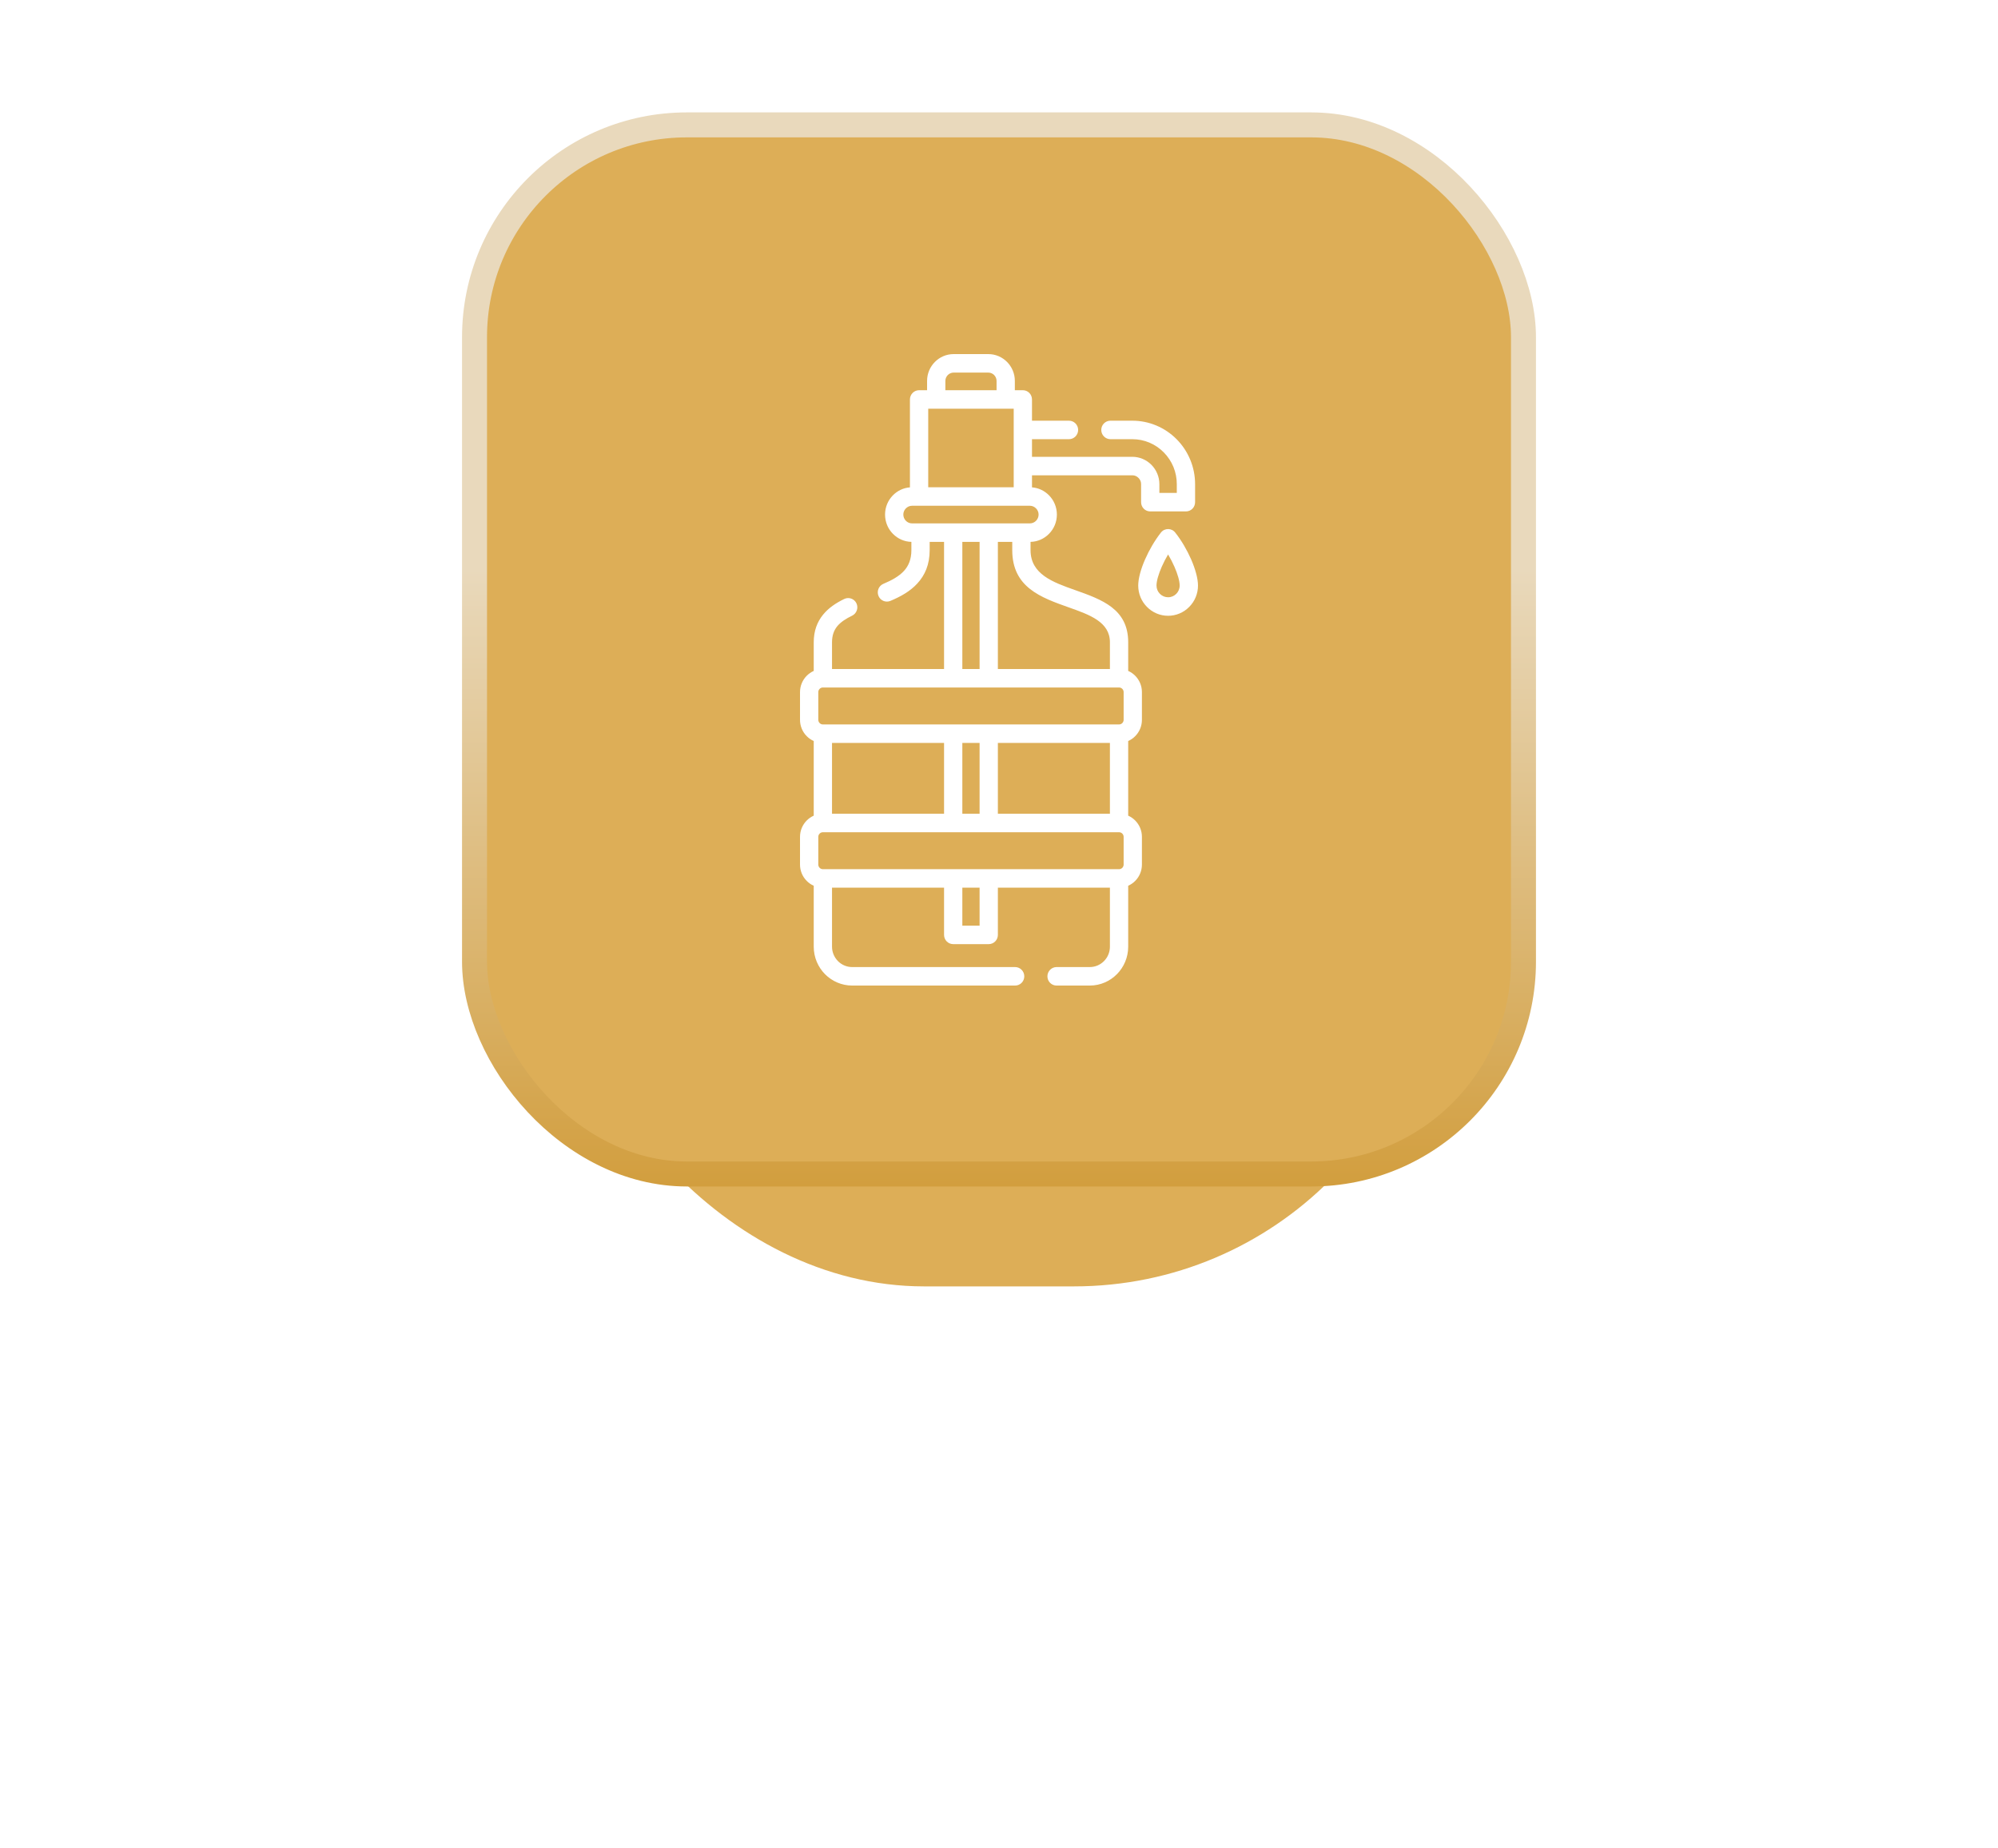 <svg width="160" height="148" viewBox="0 0 160 148" fill="none" xmlns="http://www.w3.org/2000/svg">
<g filter="url(#filter0_f_1452_951)">
<rect x="45" y="45" width="70" height="58" rx="29" fill="#DDAE57"/>
</g>
<rect x="38" y="10" width="84" height="84" rx="17" fill="#DDAE57" stroke="url(#paint0_linear_1452_951)" stroke-width="2"/>
<g clip-path="url(#clip0_1452_951)">
<path d="M94.119 42.651C94.612 43.273 95.058 44.042 95.382 44.779C95.722 45.557 95.935 46.321 95.935 46.884C95.936 47.202 95.874 47.517 95.753 47.81C95.633 48.104 95.456 48.37 95.232 48.594C95.011 48.82 94.747 48.999 94.457 49.121C94.167 49.243 93.855 49.306 93.541 49.305C93.226 49.306 92.915 49.243 92.625 49.121C92.334 48.999 92.071 48.82 91.85 48.594C91.415 48.157 91.149 47.553 91.149 46.884C91.149 46.321 91.359 45.557 91.703 44.779C92.027 44.037 92.478 43.264 92.971 42.637C93.269 42.262 93.834 42.273 94.119 42.651ZM81.178 39.015V32.725H74.332V39.015H81.178ZM72.868 39.023V31.986C72.867 31.888 72.886 31.792 72.923 31.702C72.96 31.612 73.014 31.53 73.082 31.461C73.15 31.392 73.231 31.337 73.32 31.3C73.409 31.263 73.505 31.244 73.601 31.244H74.241V30.499C74.241 29.909 74.479 29.371 74.864 28.982C75.248 28.593 75.78 28.352 76.364 28.352H79.146C79.73 28.352 80.262 28.593 80.646 28.982C81.031 29.371 81.269 29.909 81.269 30.499V31.244H81.911C82.316 31.244 82.642 31.577 82.642 31.986V33.685H85.604C86.008 33.685 86.338 34.015 86.338 34.424C86.338 34.833 86.008 35.166 85.604 35.166H82.642V36.577H90.681C91.251 36.577 91.805 36.812 92.206 37.218C92.611 37.626 92.843 38.186 92.843 38.763V39.468H94.238V38.763C94.238 37.803 93.867 36.901 93.195 36.221C92.522 35.541 91.63 35.166 90.681 35.166H88.923C88.519 35.166 88.19 34.832 88.19 34.424C88.19 34.015 88.519 33.685 88.923 33.685H90.681C92.013 33.685 93.289 34.222 94.23 35.174C95.171 36.126 95.703 37.416 95.703 38.763V40.21C95.703 40.307 95.684 40.403 95.647 40.493C95.611 40.583 95.557 40.664 95.489 40.733C95.421 40.801 95.34 40.856 95.252 40.893C95.163 40.93 95.068 40.949 94.972 40.949H92.112C91.705 40.949 91.379 40.619 91.379 40.21V38.763C91.379 38.569 91.307 38.402 91.171 38.267C91.038 38.13 90.872 38.057 90.681 38.057H82.642V39.023C83.171 39.062 83.647 39.297 84.001 39.656C84.394 40.053 84.635 40.599 84.635 41.201C84.635 41.803 84.394 42.351 84.001 42.746C83.61 43.145 83.081 43.375 82.526 43.387V44.048C82.526 45.982 84.323 46.62 86.078 47.242C88.237 48.006 90.346 48.753 90.346 51.424V53.719C90.555 53.813 90.746 53.945 90.908 54.108C91.24 54.444 91.445 54.906 91.445 55.416V57.636C91.445 58.145 91.24 58.61 90.908 58.943C90.746 59.107 90.556 59.239 90.346 59.332V65.309C90.555 65.403 90.746 65.534 90.908 65.698C91.24 66.034 91.445 66.496 91.445 67.005V69.225C91.445 69.734 91.24 70.199 90.908 70.532C90.746 70.696 90.556 70.828 90.346 70.921V75.8C90.346 76.657 90 77.438 89.444 78.001C88.887 78.564 88.118 78.913 87.268 78.913H84.61C84.206 78.913 83.877 78.583 83.877 78.174C83.877 77.766 84.206 77.432 84.61 77.432H87.268C87.711 77.432 88.115 77.251 88.409 76.954C88.559 76.802 88.678 76.623 88.759 76.425C88.84 76.227 88.882 76.015 88.882 75.8V71.075H79.91V74.857C79.91 75.266 79.581 75.596 79.176 75.596H76.334C75.929 75.596 75.6 75.266 75.6 74.857V71.075H66.628V75.8C66.628 76.248 66.811 76.657 67.101 76.954C67.251 77.106 67.429 77.226 67.624 77.308C67.82 77.39 68.03 77.433 68.242 77.432H81.291C81.696 77.432 82.025 77.766 82.025 78.174C82.025 78.583 81.696 78.913 81.291 78.913H68.242C67.395 78.913 66.625 78.564 66.066 78.001C65.51 77.438 65.164 76.657 65.164 75.8V70.922C64.954 70.829 64.763 70.697 64.602 70.532C64.431 70.361 64.296 70.158 64.204 69.933C64.112 69.709 64.064 69.468 64.065 69.225V67.005C64.065 66.496 64.269 66.034 64.602 65.698C64.764 65.535 64.954 65.403 65.164 65.309V59.332C64.954 59.239 64.763 59.107 64.602 58.943C64.431 58.772 64.296 58.568 64.204 58.344C64.112 58.12 64.064 57.879 64.065 57.636V55.416C64.065 54.907 64.269 54.445 64.602 54.109C64.764 53.946 64.954 53.814 65.164 53.72V51.424C65.164 50.506 65.443 49.792 65.911 49.218C66.354 48.672 66.944 48.281 67.608 47.959C67.695 47.917 67.789 47.892 67.885 47.887C67.981 47.882 68.078 47.896 68.168 47.929C68.259 47.961 68.343 48.012 68.414 48.077C68.486 48.142 68.544 48.221 68.585 48.309C68.757 48.678 68.602 49.12 68.239 49.297C67.744 49.535 67.32 49.806 67.038 50.153C66.783 50.47 66.628 50.878 66.628 51.424V53.566H75.6V43.387H74.448V44.048C74.448 45.207 74.069 46.058 73.457 46.721C72.884 47.346 72.126 47.768 71.303 48.113C71.125 48.188 70.924 48.188 70.745 48.114C70.566 48.039 70.423 47.896 70.349 47.715C70.193 47.337 70.371 46.903 70.742 46.746C71.395 46.472 71.985 46.153 72.389 45.714C72.754 45.316 72.984 44.787 72.984 44.048V43.387C72.428 43.375 71.9 43.145 71.508 42.746C71.115 42.352 70.875 41.803 70.875 41.201C70.875 40.599 71.115 40.053 71.508 39.656C71.863 39.297 72.339 39.062 72.868 39.023ZM65.894 69.595H89.615C89.715 69.595 89.806 69.553 89.873 69.486C89.939 69.418 89.981 69.326 89.981 69.225V67.005C89.981 66.957 89.971 66.909 89.952 66.864C89.934 66.82 89.907 66.779 89.873 66.745C89.839 66.711 89.799 66.683 89.755 66.665C89.711 66.646 89.663 66.636 89.615 66.636H65.894C65.797 66.636 65.706 66.675 65.637 66.745C65.603 66.779 65.576 66.82 65.557 66.864C65.539 66.909 65.529 66.957 65.529 67.005V69.225C65.529 69.326 65.57 69.418 65.637 69.486C65.705 69.555 65.798 69.594 65.894 69.595ZM66.628 65.155H75.6V59.486H66.628V65.155ZM79.91 65.155H88.882V59.486H79.91V65.155ZM65.894 58.005H89.615C89.663 58.005 89.711 57.996 89.755 57.977C89.799 57.958 89.839 57.931 89.873 57.896C89.907 57.862 89.934 57.822 89.952 57.777C89.971 57.732 89.981 57.684 89.981 57.636V55.416C89.981 55.368 89.971 55.32 89.952 55.275C89.934 55.23 89.907 55.19 89.873 55.156C89.839 55.121 89.799 55.094 89.755 55.075C89.711 55.057 89.663 55.047 89.615 55.047H65.894C65.795 55.047 65.703 55.089 65.637 55.156C65.603 55.19 65.576 55.23 65.557 55.275C65.539 55.32 65.529 55.368 65.529 55.416V57.636C65.529 57.737 65.57 57.829 65.637 57.896C65.705 57.966 65.798 58.005 65.894 58.005ZM79.91 53.566H88.882V51.424C88.882 49.798 87.257 49.224 85.596 48.636C83.354 47.841 81.061 47.029 81.061 44.048V43.387H79.91V53.566ZM79.805 31.244V30.499C79.805 30.317 79.73 30.152 79.611 30.029C79.488 29.904 79.32 29.834 79.146 29.833H76.364C76.184 29.833 76.021 29.909 75.899 30.029C75.78 30.152 75.705 30.317 75.705 30.499V31.244H79.805ZM82.473 40.496H73.036C72.845 40.496 72.671 40.577 72.543 40.706C72.478 40.77 72.427 40.847 72.392 40.932C72.356 41.017 72.338 41.109 72.339 41.201C72.339 41.294 72.357 41.385 72.392 41.471C72.427 41.556 72.479 41.634 72.543 41.699C72.608 41.765 72.685 41.817 72.769 41.853C72.854 41.888 72.945 41.907 73.036 41.907H82.473C82.565 41.907 82.656 41.888 82.74 41.853C82.825 41.817 82.901 41.765 82.966 41.699C83.093 41.571 83.171 41.394 83.171 41.201C83.171 41.008 83.093 40.832 82.966 40.706C82.839 40.577 82.664 40.496 82.473 40.496ZM78.446 43.387H77.064V53.566H78.446V43.387ZM78.446 65.155V59.486H77.064V65.155H78.446ZM78.446 74.116V71.076H77.064V74.116H78.446ZM94.047 45.375C93.899 45.038 93.73 44.711 93.541 44.395C93.352 44.711 93.183 45.038 93.034 45.375C92.774 45.968 92.613 46.52 92.613 46.884C92.613 47.144 92.716 47.379 92.885 47.547C92.971 47.634 93.073 47.704 93.186 47.751C93.298 47.798 93.419 47.822 93.541 47.822C93.798 47.822 94.031 47.718 94.197 47.547C94.365 47.379 94.468 47.144 94.468 46.884C94.468 46.52 94.308 45.968 94.047 45.375Z" fill="white"/>
</g>
<defs>
<filter id="filter0_f_1452_951" x="0" y="0" width="160" height="148" filterUnits="userSpaceOnUse" color-interpolation-filters="sRGB">
<feFlood flood-opacity="0" result="BackgroundImageFix"/>
<feBlend mode="normal" in="SourceGraphic" in2="BackgroundImageFix" result="shape"/>
<feGaussianBlur stdDeviation="22.5" result="effect1_foregroundBlur_1452_951"/>
</filter>
<linearGradient id="paint0_linear_1452_951" x1="80" y1="9" x2="80" y2="95" gradientUnits="userSpaceOnUse">
<stop offset="0.425" stop-color="#E9D9BC"/>
<stop offset="1" stop-color="#D29E3E"/>
</linearGradient>
<clipPath id="clip0_1452_951">
<rect width="50" height="50.562" fill="white" transform="translate(55 28.352)"/>
</clipPath>
</defs>
</svg>
